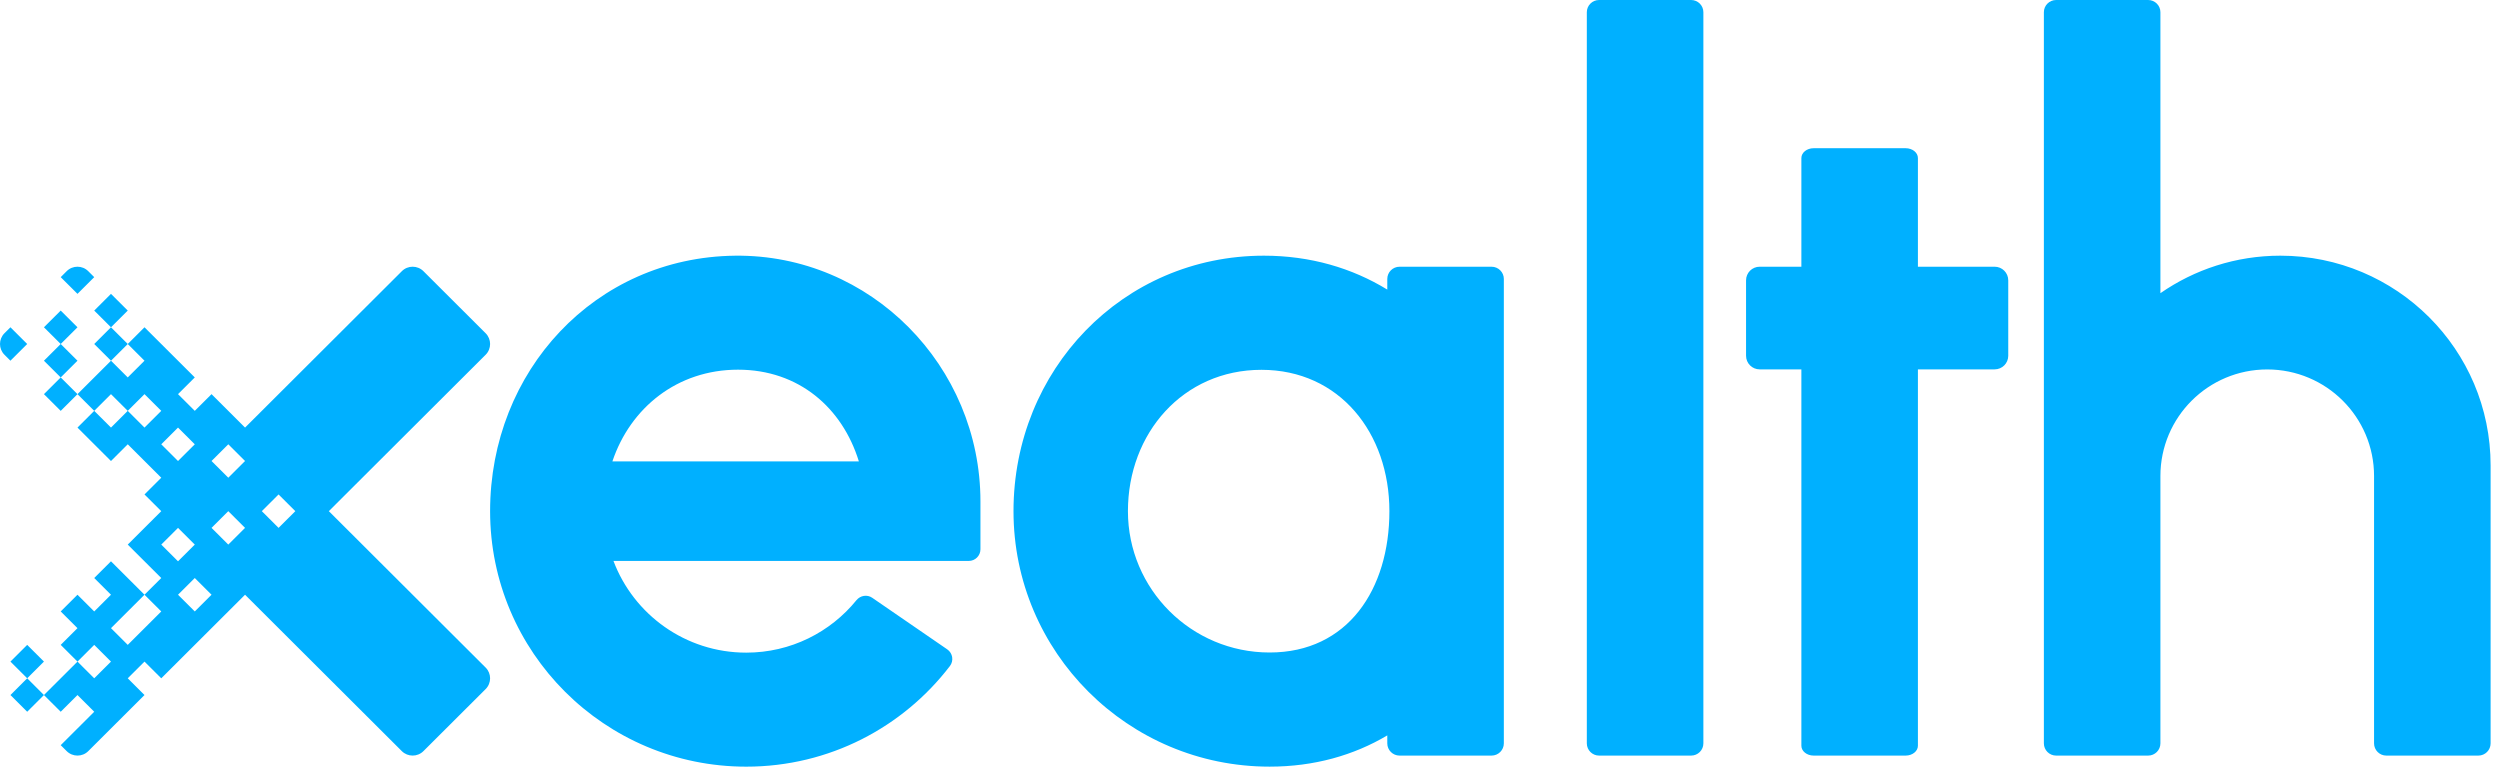 <svg width="140" height="43" viewBox="0 0 140 43" fill="none" xmlns="http://www.w3.org/2000/svg">
<path fill-rule="evenodd" clip-rule="evenodd" d="M13.723 25.816L12.785 26.752L11.846 25.816L12.785 24.88L13.723 25.816ZM16.538 28.625L15.6 29.561L14.662 28.625L15.6 27.689L16.538 28.625ZM9.031 24.881L9.969 23.944L10.908 24.881L9.969 25.817L9.031 24.881ZM13.723 29.561L12.784 30.497L11.846 29.561L12.784 28.625L13.723 29.561ZM10.908 30.497L9.969 31.433L9.031 30.497L9.969 29.561L10.908 30.497ZM11.846 33.305L10.908 34.241L9.969 33.305L10.908 32.369L11.846 33.305ZM22.504 15.186L13.723 23.945L12.784 23.008L11.846 22.072L10.908 23.008L9.969 22.072L10.908 21.136L8.092 18.328L7.154 19.264L8.092 20.2L7.154 21.136L6.216 20.2L4.339 22.072L5.277 23.008L6.215 22.072L7.154 23.008L8.092 22.072L9.031 23.008L8.092 23.945L7.154 23.008L6.216 23.944L5.277 23.008L4.339 23.945L6.215 25.817L7.154 24.88L9.031 26.753L8.092 27.689L9.031 28.625L7.154 30.497L8.092 31.433L9.031 32.369L8.092 33.305L9.031 34.241L7.154 36.113L6.216 35.177L8.092 33.305L6.215 31.433L5.277 32.369L6.215 33.305L5.277 34.241L4.339 33.305L3.4 34.241L4.339 35.177L3.4 36.113L4.339 37.05L5.277 36.113L6.215 37.05L5.277 37.985L4.339 37.05L2.461 38.922L3.4 39.858L4.339 38.922L5.277 39.858L3.4 41.73L3.735 42.063C4.068 42.396 4.609 42.396 4.942 42.064L8.092 38.922L7.154 37.985L8.092 37.049L9.031 37.985L13.723 33.305L22.503 42.064C22.837 42.396 23.378 42.396 23.712 42.063L27.196 38.588C27.529 38.255 27.529 37.716 27.195 37.383L18.415 28.625L27.196 19.866C27.529 19.534 27.529 18.994 27.195 18.661L23.712 15.186C23.378 14.853 22.837 14.853 22.504 15.186V15.186ZM1.523 36.113L0.585 37.049L1.523 37.985L2.461 37.049L1.523 36.113ZM0.585 38.922L1.523 39.858L2.461 38.922L1.523 37.985L0.585 38.922ZM3.4 17.392L2.461 18.328L3.4 19.264L4.339 18.328L3.4 17.392ZM6.215 16.456L5.277 17.392L6.215 18.328L7.154 17.392L6.215 16.456ZM3.4 19.264L2.461 20.2L3.4 21.136L4.339 20.2L3.4 19.264ZM6.215 18.328L5.277 19.264L6.216 20.2L7.154 19.264L6.215 18.328ZM2.461 22.072L3.4 23.009L4.339 22.072L3.4 21.136L2.461 22.072ZM0.585 18.328L0.25 18.661C-0.083 18.994 -0.083 19.534 0.25 19.866L0.584 20.2L1.523 19.264L0.585 18.328ZM4.942 15.186C4.609 14.853 4.068 14.853 3.734 15.186L3.4 15.52L4.339 16.456L5.277 15.52L4.942 15.186ZM127.699 14.318C125.202 14.318 122.888 15.095 120.983 16.418V0.685C120.983 0.307 120.675 0 120.296 0H115.143C114.764 0 114.457 0.307 114.457 0.685V41.628C114.457 42.007 114.764 42.313 115.143 42.313H120.296C120.675 42.313 120.983 42.007 120.983 41.628V26.656C120.983 23.361 123.661 20.689 126.965 20.689C130.269 20.689 132.947 23.361 132.947 26.656V41.628C132.947 42.007 133.255 42.313 133.634 42.313H138.787C139.166 42.313 139.474 42.007 139.474 41.628V26.062C139.474 19.576 134.202 14.318 127.699 14.318V14.318ZM111.699 14.936H107.403V8.85C107.403 8.546 107.096 8.3 106.716 8.3H101.564C101.184 8.3 100.877 8.546 100.877 8.85V14.936H98.542C98.12 14.936 97.779 15.277 97.779 15.698V19.923C97.779 20.344 98.12 20.685 98.542 20.685H100.877V41.762C100.877 42.066 101.184 42.313 101.564 42.313H106.716C107.096 42.313 107.403 42.066 107.403 41.762V20.685H111.699C112.121 20.685 112.462 20.344 112.462 19.923V15.698C112.462 15.277 112.121 14.936 111.699 14.936V14.936ZM71.099 36.54C66.717 36.54 63.164 32.996 63.164 28.625C63.164 24.254 66.256 20.71 70.639 20.71C75.02 20.71 77.806 24.254 77.806 28.625C77.806 32.996 75.481 36.54 71.099 36.54V36.54ZM83.528 14.937H78.375C77.996 14.937 77.688 15.243 77.688 15.621V16.217C75.718 15.011 73.38 14.318 70.781 14.318C62.86 14.318 56.756 20.724 56.756 28.625C56.756 36.527 63.178 42.932 71.099 42.932C73.591 42.932 75.813 42.297 77.688 41.182V41.628C77.688 42.006 77.996 42.313 78.375 42.313H83.528C83.907 42.313 84.215 42.006 84.215 41.628V15.621C84.215 15.243 83.907 14.937 83.528 14.937V14.937ZM41.328 20.702C44.732 20.702 47.172 22.837 48.096 25.837H34.294C35.301 22.837 37.925 20.702 41.328 20.702V20.702ZM54.905 30.761V28.084C54.905 20.5 48.755 14.228 41.154 14.319C33.319 14.412 27.446 20.782 27.446 28.625C27.446 36.527 33.868 42.933 41.79 42.933C46.441 42.933 50.574 40.722 53.195 37.298C53.422 37.002 53.354 36.576 53.046 36.364L48.845 33.476C48.561 33.281 48.178 33.344 47.961 33.611C46.505 35.403 44.282 36.548 41.79 36.548C38.386 36.548 35.484 34.413 34.354 31.412H54.252C54.612 31.412 54.905 31.12 54.905 30.761V30.761ZM88.862 41.628V0.685C88.862 0.307 89.17 0 89.549 0H94.702C95.082 0 95.389 0.307 95.389 0.685V41.628C95.389 42.007 95.082 42.313 94.702 42.313H89.549C89.17 42.313 88.862 42.007 88.862 41.628V41.628Z" fill="#00B0FF"/>
</svg>

